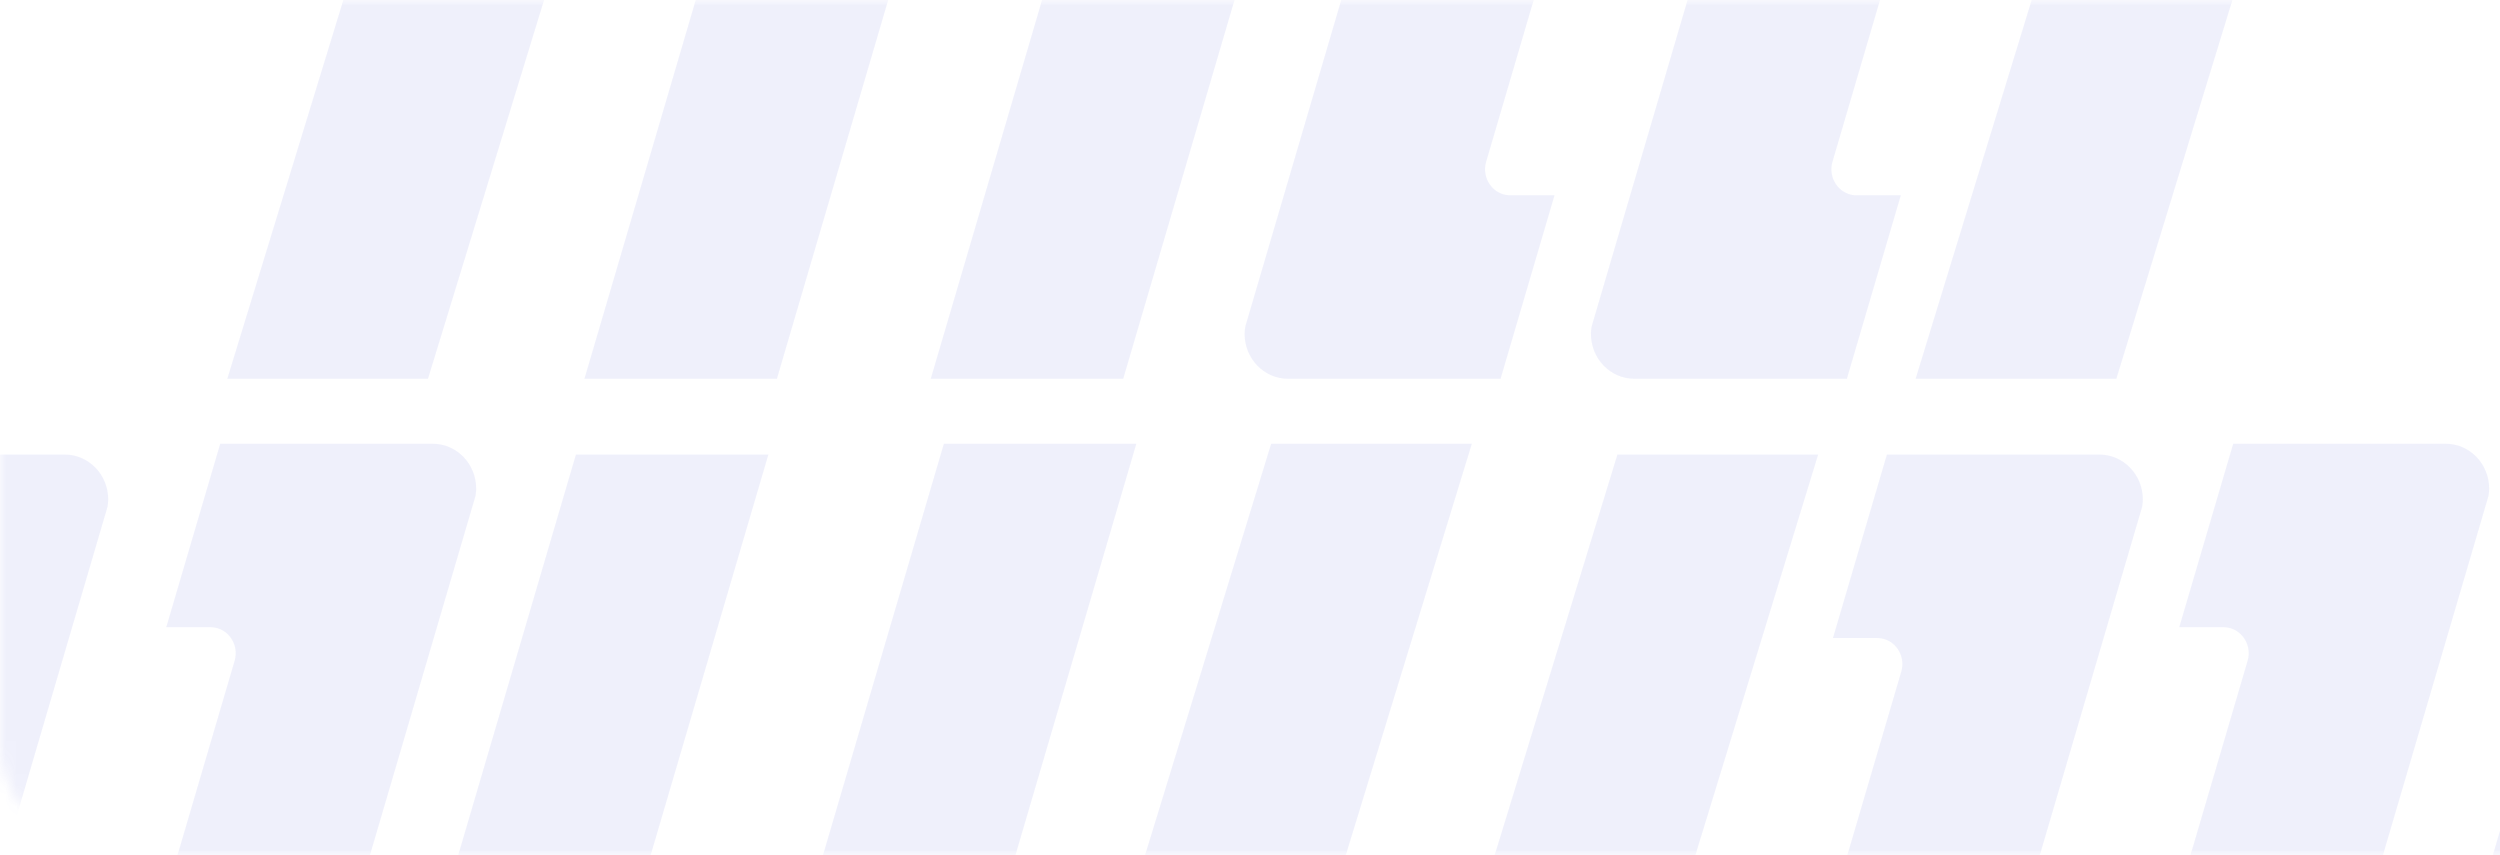 <?xml version="1.0" encoding="UTF-8"?>
<svg width="231px" height="79px" viewBox="0 0 231 79" version="1.1" xmlns="http://www.w3.org/2000/svg" xmlns:xlink="http://www.w3.org/1999/xlink">
    <!-- Generator: Sketch 64 (93537) - https://sketch.com -->
    <title>Combined Shape</title>
    <desc>Created with Sketch.</desc>
    <defs>
        <rect id="path-1" x="0" y="0" width="311" height="79" rx="10"></rect>
    </defs>
    <g id="Page-1" stroke="none" stroke-width="1" fill="none" fill-rule="evenodd">
        <g id="Draftroom-1366-x-900" transform="translate(-749, -143)">
            <g id="Combined-Shape" transform="translate(749, 143)">
                <mask id="mask-2" fill="white">
                    <use xlink:href="#path-1"></use>
                </mask>
                <g id="Mask"></g>
                <path d="M25,120 L3.547,190 L-15,190 L6.448,120 L25,120 Z M49.985,120 C52.203,120 54,121.857 54,124.147 C54,124.306 53.987,124.46 53.967,124.611 L53.934,124.837 L34.787,190 L17,190 L31.677,140.054 C32.116,138.559 31.079,137.049 29.595,136.959 L29.455,136.954 L25.363,136.954 L30.348,120 L49.985,120 Z M115,120 L100.322,169.945 C99.885,171.44 100.92,172.95 102.406,173.041 L102.547,173.045 L106.639,173.045 L101.653,190 L82.014,190 C79.797,190 78,188.142 78,185.852 C78,185.693 78.013,185.54 78.033,185.388 L78.066,185.163 L97.214,120 L115,120 Z M181,120 L159.552,190 L141,190 L162.453,120 L181,120 Z M148,120 L133.323,169.945 C132.884,171.44 133.921,172.95 135.405,173.041 L135.545,173.045 L139.637,173.045 L134.652,190 L115.015,190 C112.797,190 111,188.142 111,185.852 C111,185.693 111.013,185.54 111.033,185.388 L111.066,185.163 L130.213,120 L148,120 Z M82.986,120 C85.203,120 87,121.857 87,124.147 C87,124.306 86.987,124.46 86.967,124.611 L86.934,124.837 L67.786,190 L50,190 L64.678,140.054 C65.115,138.559 64.08,137.049 62.594,136.959 L62.453,136.954 L58.361,136.954 L63.347,120 L82.986,120 Z M168,42 L146.547,112 L128,112 L149.448,42 L168,42 Z M193.985,42 C196.203,42 198,43.857 198,46.147 C198,46.306 197.987,46.46 197.967,46.611 L197.934,46.837 L178.787,112 L161,112 L175.677,62.054 C176.116,60.559 175.079,59.049 173.595,58.959 L173.455,58.954 L169.363,58.954 L174.348,42 L193.985,42 Z M231,76.757 L231,111.999 L226.014,112 C223.797,112 222,110.142 222,107.852 C222,107.693 222.013,107.54 222.033,107.388 L222.066,107.163 L231,76.757 Z M-18,42 L-39.453,112 L-58,112 L-36.552,42 L-18,42 Z M5.985,42 C8.203,42 10,43.857 10,46.147 C10,46.306 9.987,46.46 9.967,46.611 L9.934,46.837 L-9.213,112 L-27,112 L-12.323,62.054 C-11.884,60.559 -12.921,59.049 -14.405,58.959 L-14.545,58.954 L-18.637,58.954 L-13.652,42 L5.985,42 Z M71,42 L56.322,91.945 C55.885,93.44 56.92,94.95 58.406,95.041 L58.547,95.045 L62.639,95.045 L57.653,112 L38.014,112 C35.797,112 34,110.142 34,107.852 C34,107.693 34.013,107.54 34.033,107.388 L34.066,107.163 L53.214,42 L71,42 Z M39.986,41 C42.203,41 44,42.857 44,45.147 C44,45.306 43.987,45.46 43.967,45.611 L43.934,45.837 L24.786,111 L7,111 L21.678,61.054 C22.115,59.559 21.08,58.049 19.594,57.959 L19.453,57.954 L15.361,57.954 L20.347,41 L39.986,41 Z M136,41 L114.552,111 L96,111 L117.453,41 L136,41 Z M105,41 L90.323,90.945 C89.884,92.44 90.921,93.95 92.405,94.041 L92.545,94.045 L96.637,94.045 L91.652,111 L72.015,111 C69.797,111 68,109.142 68,106.852 C68,106.693 68.013,106.54 68.033,106.388 L68.066,106.163 L87.213,41 L105,41 Z M225.986,41 C228.203,41 230,42.857 230,45.147 C230,45.306 229.987,45.46 229.967,45.611 L229.934,45.837 L210.786,111 L193,111 L207.678,61.054 C208.115,59.559 207.08,58.049 205.594,57.959 L205.453,57.954 L201.361,57.954 L206.347,41 L225.986,41 Z M61,-35 L39.547,35 L21,35 L42.448,-35 L61,-35 Z M86.985,-35 C89.203,-35 91,-33.143 91,-30.853 C91,-30.694 90.987,-30.54 90.967,-30.389 L90.934,-30.163 L71.787,35 L54,35 L68.677,-14.946 C69.116,-16.441 68.079,-17.951 66.595,-18.041 L66.455,-18.046 L62.363,-18.046 L67.348,-35 L86.985,-35 Z M152,-35 L137.322,14.945 C136.885,16.44 137.92,17.95 139.406,18.041 L139.547,18.045 L143.639,18.045 L138.653,35 L119.014,35 C116.797,35 115,33.142 115,30.852 C115,30.693 115.013,30.54 115.033,30.388 L115.066,30.163 L134.214,-35 L152,-35 Z M118.986,-35 C121.203,-35 123,-33.143 123,-30.853 C123,-30.694 122.987,-30.54 122.967,-30.389 L122.934,-30.163 L103.786,35 L86,35 L100.678,-14.946 C101.115,-16.441 100.08,-17.951 98.594,-18.041 L98.453,-18.046 L94.361,-18.046 L99.347,-35 L118.986,-35 Z M184,-35 L169.323,14.945 C168.884,16.44 169.921,17.95 171.405,18.041 L171.545,18.045 L175.637,18.045 L170.652,35 L151.015,35 C148.797,35 147,33.142 147,30.852 C147,30.693 147.013,30.54 147.033,30.388 L147.066,30.163 L166.213,-35 L184,-35 Z M217,-35 L195.552,35 L177,35 L198.453,-35 L217,-35 Z M211.961,-131 L210.787,-127 L193,-127 L194.175,-131 L211.961,-131 Z M181.773,-131 L180.547,-127 L162,-127 L163.225,-131 L181.773,-131 Z M231,-131 L231,-127.001 L226,-127 L227.175,-131 L231,-131 Z" fill="#525CD7" opacity="0.298" mask="url(#mask-2)"></path>
            </g>
        </g>
    </g>
</svg>